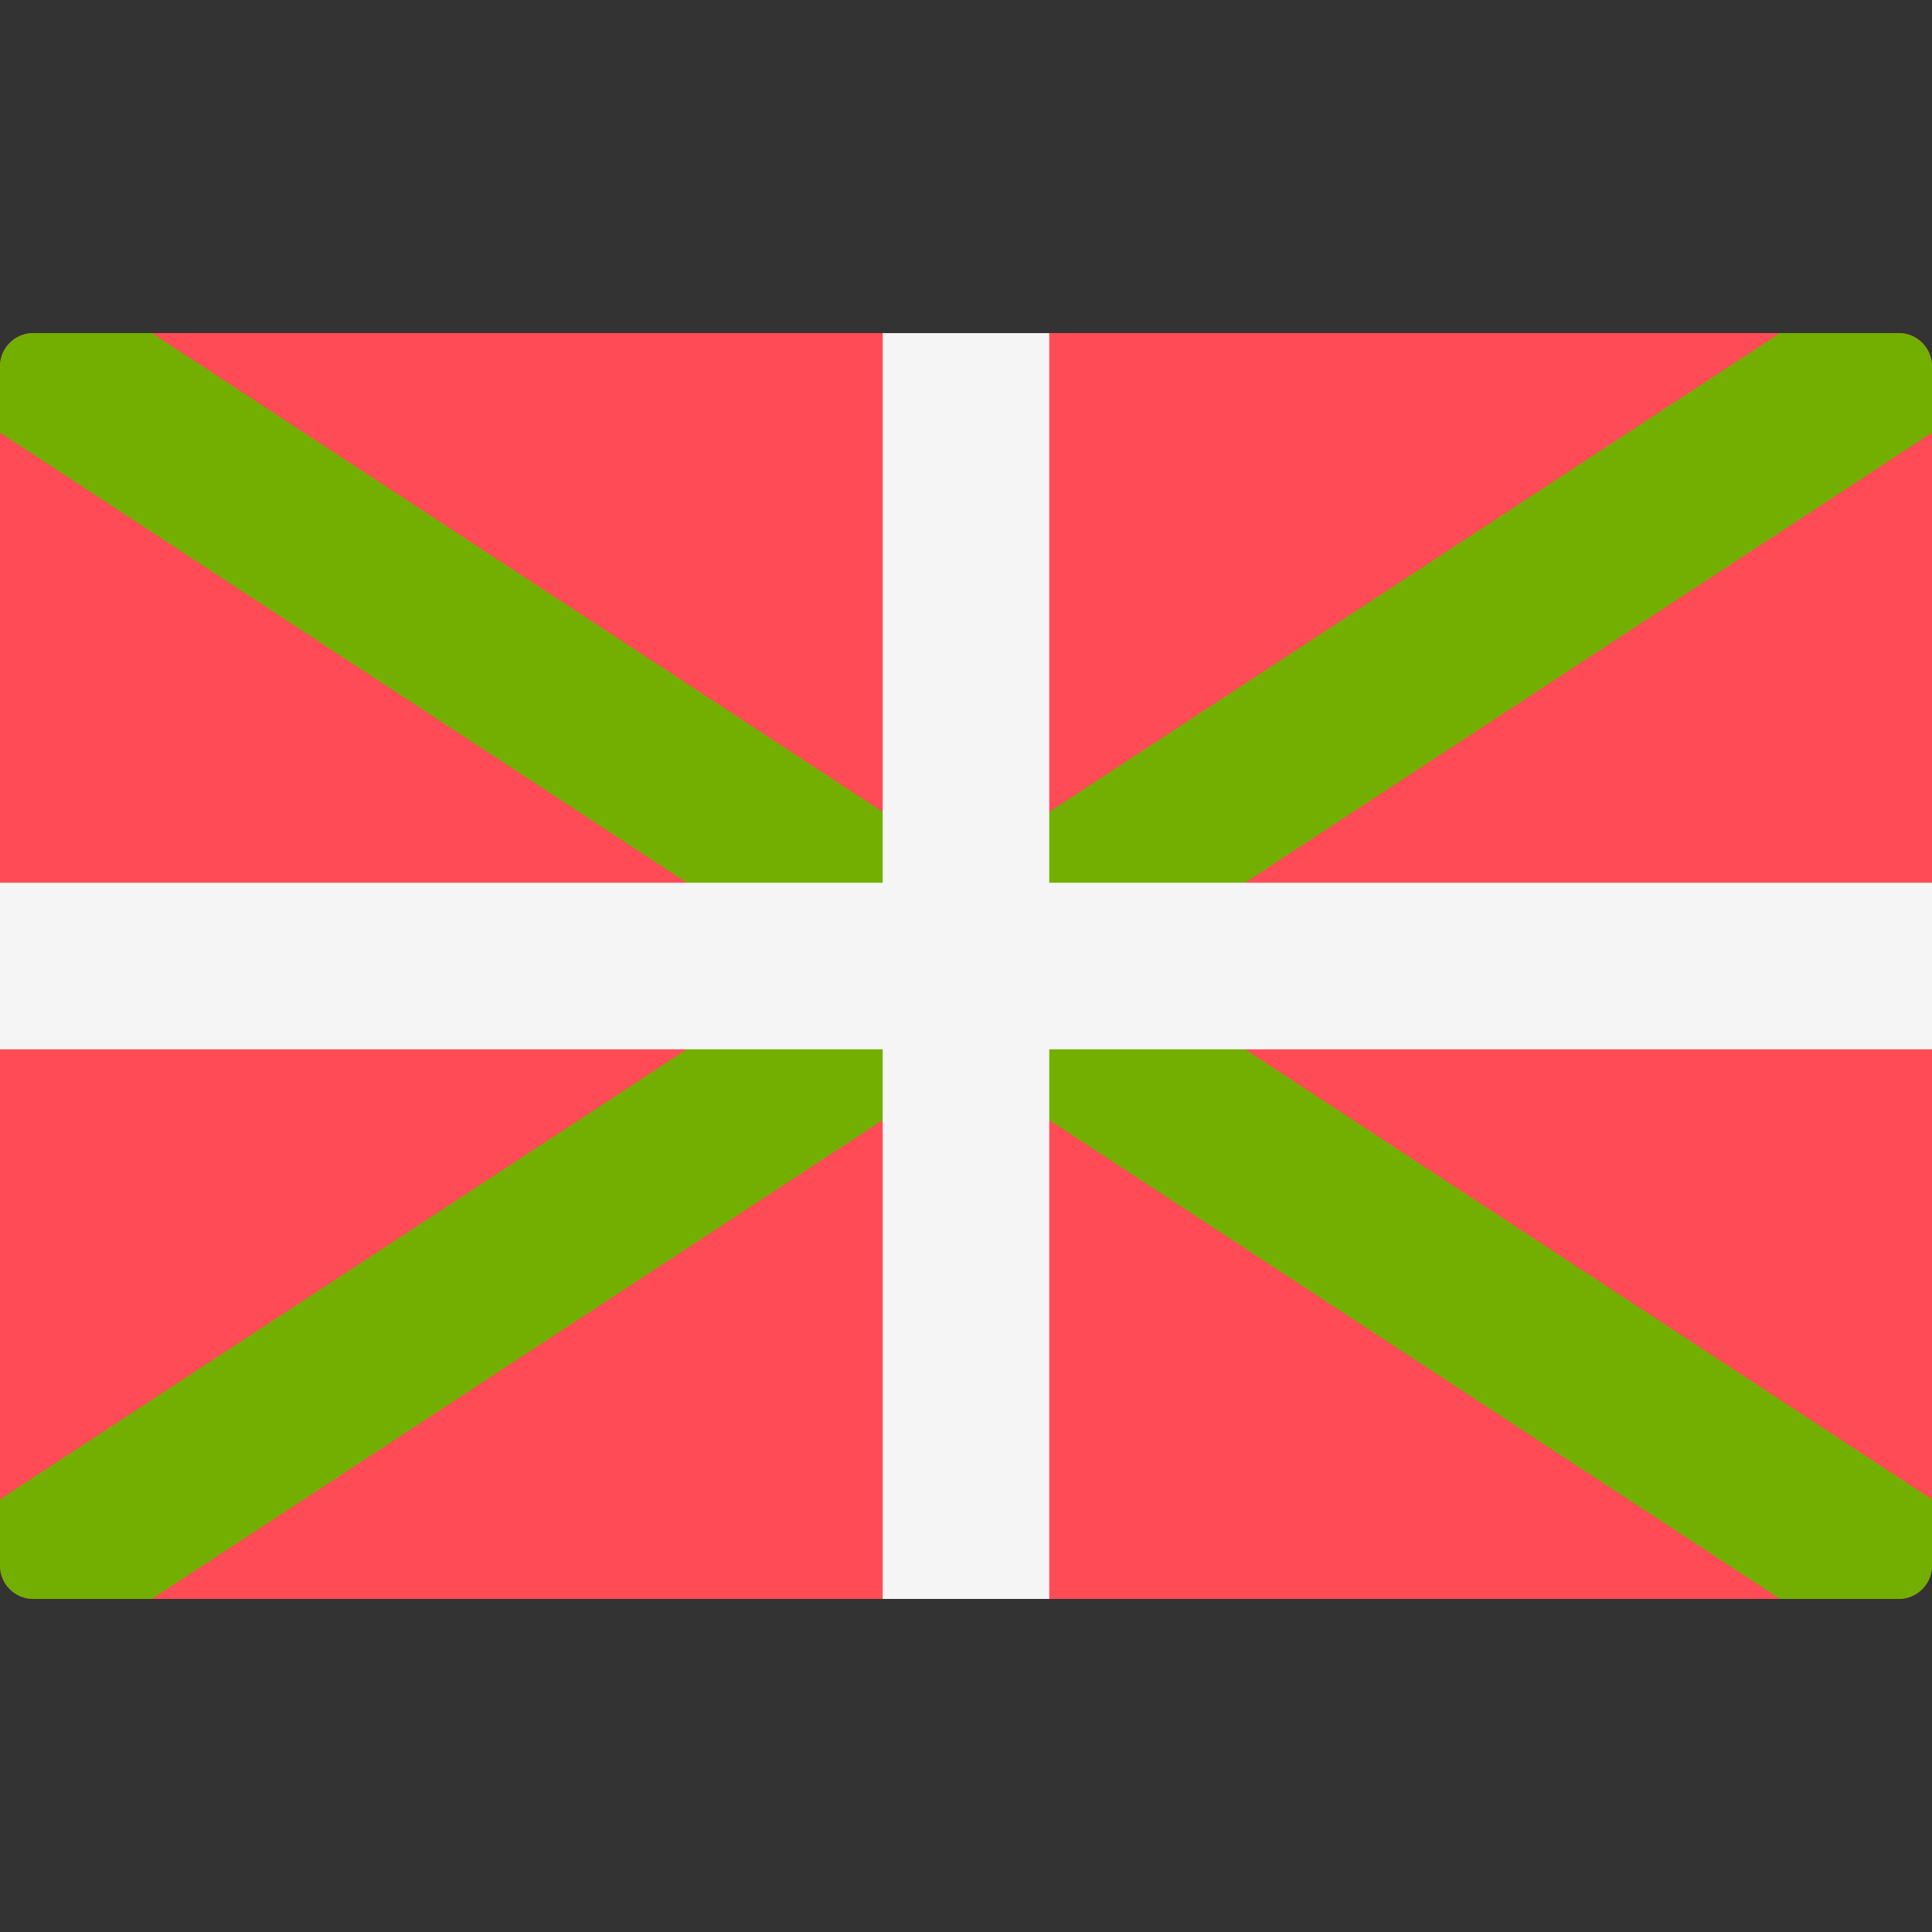 <svg xmlns="http://www.w3.org/2000/svg" width="32" height="32" version="1.1" viewBox="0 0 32 32"><rect x="0" y="0" width="32" height="32" fill="#333333" stroke="none"/><title>basque-country</title><path fill="#ff4b55" d="M31.448 26.483h-30.896c-0.305 0-0.552-0.247-0.552-0.552v-19.862c0-0.305 0.247-0.552 0.552-0.552h30.896c0.305 0 0.552 0.247 0.552 0.552v19.862c-0 0.305-0.247 0.552-0.552 0.552z"/><path fill="#73af00" d="M32 6.069c0-0.305-0.247-0.552-0.552-0.552h-1.965l-13.483 8.834-13.483-8.834h-1.965c-0.305 0-0.552 0.247-0.552 0.552v1.097l13.483 8.834-13.483 8.834v1.097c0 0.305 0.247 0.552 0.552 0.552h1.965l13.483-8.834 13.483 8.834h1.965c0.305 0 0.552-0.247 0.552-0.552v-1.097l-13.483-8.834 13.483-8.834 0-1.097z"/><path fill="#f5f5f5" d="M32 14.621h-14.621v-9.103h-2.759v9.103h-14.621v2.759h14.621v9.103h2.759v-9.103h14.621z"/></svg>